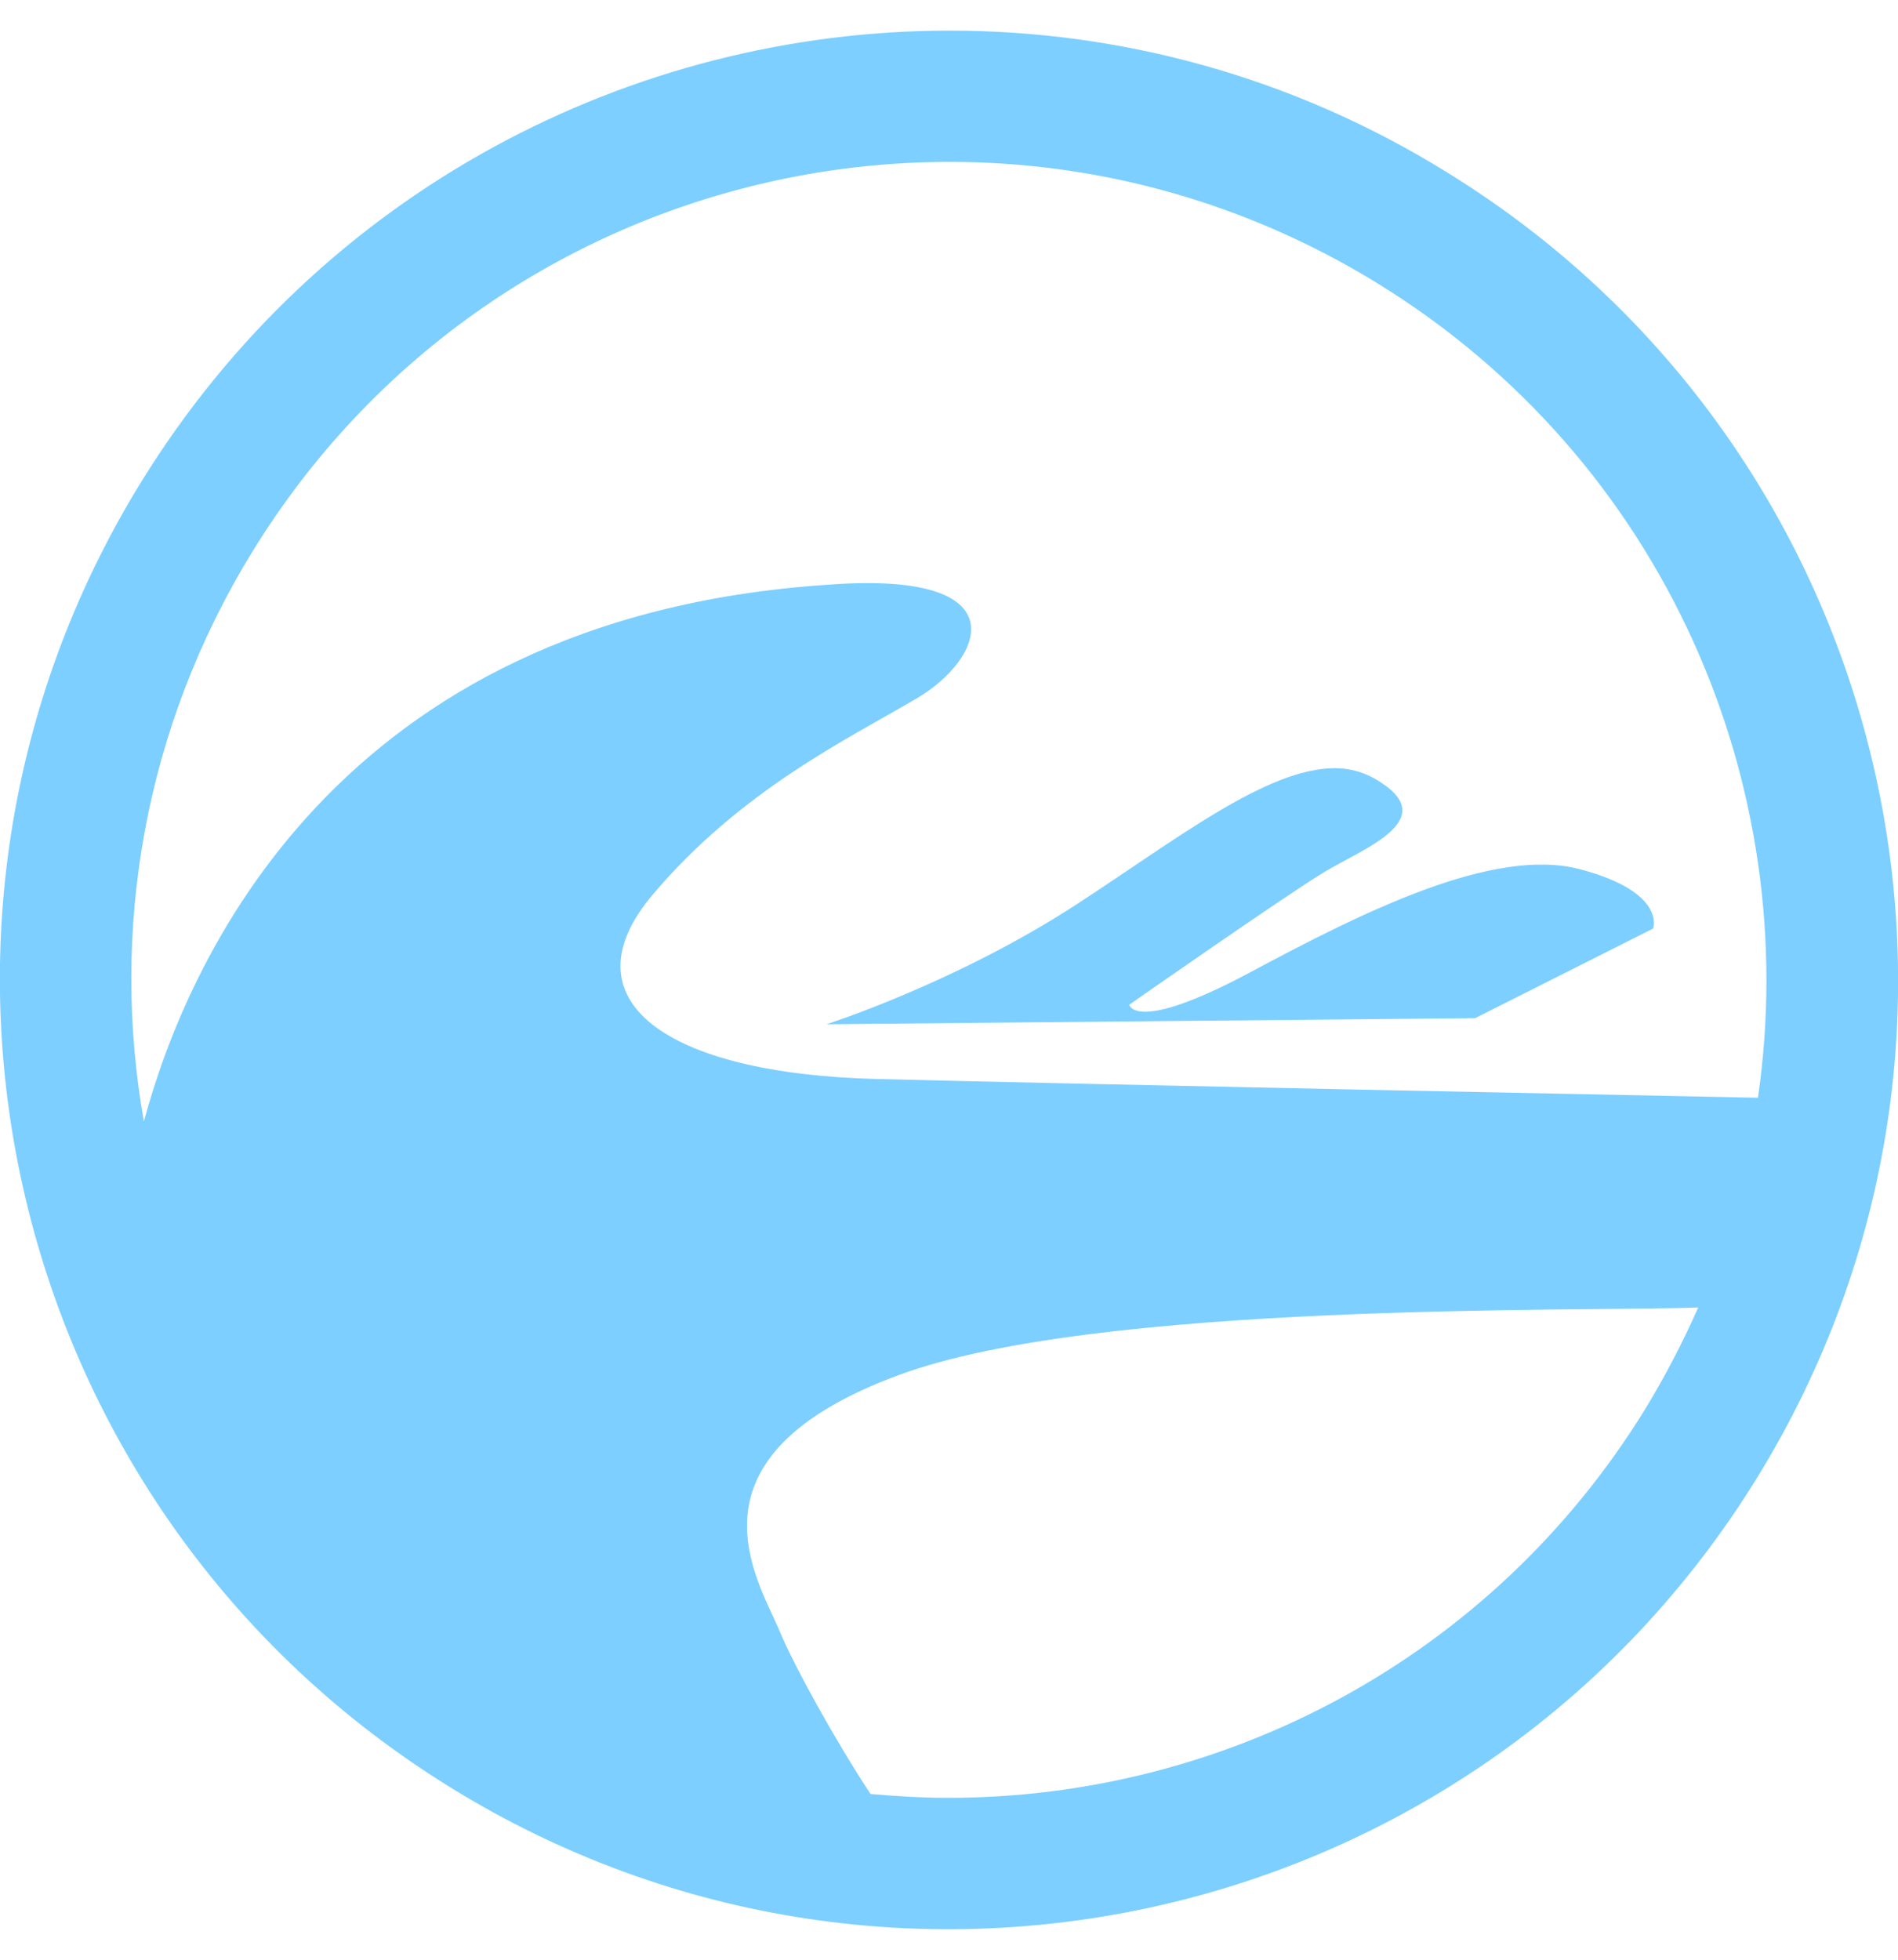 <svg fill="#7dcfff" xmlns="http://www.w3.org/2000/svg" viewBox="0 0 496 512"><!-- Font Awesome Free 5.15.4 by @fontawesome - https://fontawesome.com License - https://fontawesome.com/license/free (Icons: CC BY 4.0, Fonts: SIL OFL 1.1, Code: MIT License) --><path d="M378.1 45C337.6 19.9 292.6 8 248.2 8 165 8 83.8 49.9 36.9 125.9c-71.9 116.6-35.6 269.3 81 341.2s269.3 35.6 341.2-80.9c71.9-116.6 35.6-269.4-81-341.2zm51.8 323.2c-40.4 65.5-110.4 101.5-182 101.5-6.8 0-13.6-.4-20.4-1-9-13.6-19.9-33.3-23.7-42.4-5.7-13.7-27.2-45.6 31.2-67.1 51.7-19.1 176.7-16.5 208.8-17.6-4 9-8.6 17.9-13.9 26.6zm-200.8-86.3c-55.5-1.4-81.7-20.8-58.5-48.2s51.1-40.7 68.9-51.2c17.9-10.5 27.3-33.7-23.6-29.7C87.3 161.5 48.6 252.1 37.6 293c-8.8-49.7-.1-102.7 28.5-149.1C128 43.4 259.6 12.2 360.1 74.1c74.8 46.1 111.2 130.9 99.3 212.7-24.9-.5-179.3-3.6-230.3-4.9zm183.8-54.8c-22.7-6-57 11.3-86.7 27.2-29.7 15.8-31.1 8.2-31.1 8.2s40.2-28.1 50.7-34.5 31.9-14 13.4-24.6c-3.2-1.8-6.7-2.7-10.4-2.7-17.8 0-41.5 18.7-67.5 35.6-31.5 20.5-65.3 31.3-65.3 31.3l169.5-1.6 46.5-23.4s3.6-9.5-19.1-15.5z"/></svg>